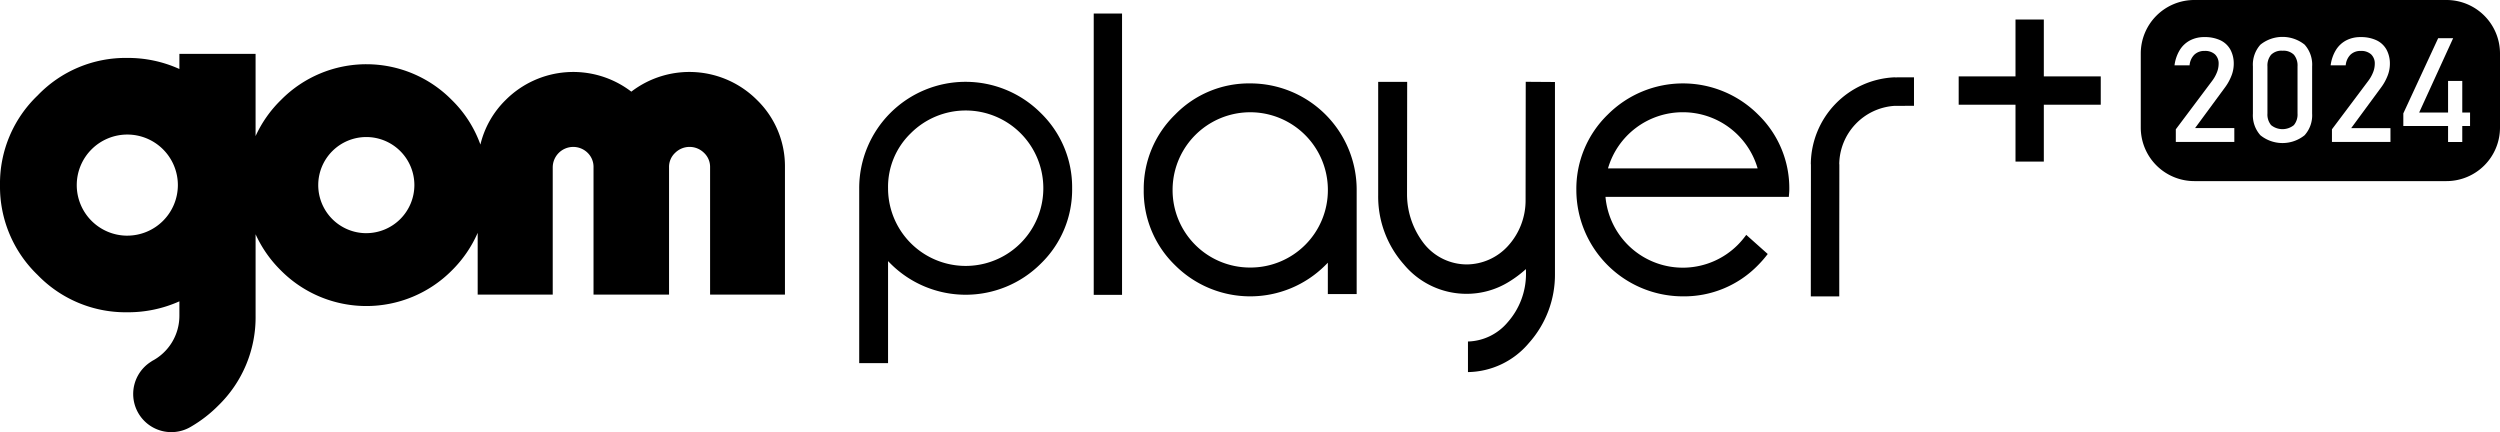 <svg xmlns="http://www.w3.org/2000/svg" xmlns:xlink="http://www.w3.org/1999/xlink" width="273.149" height="47.247" viewBox="0 0 273.149 47.247">
  <defs>
    <clipPath id="clip-path">
      <rect id="사각형_8633" data-name="사각형 8633" width="273.149" height="47.246"/>
    </clipPath>
  </defs>
  <g id="그룹_19457" data-name="그룹 19457" clip-path="url(#clip-path)">
    <path id="패스_5343" data-name="패스 5343" d="M159.5,10.782a11.253,11.253,0,0,0-8.221,3.411,11.3,11.3,0,0,0-3.426,8.222,11.251,11.251,0,0,0,3.411,8.221,11.613,11.613,0,0,0,16.443,0l.261-.262V33.8h3.15V22.416A11.621,11.621,0,0,0,159.5,10.782M159.489,30.9a8.455,8.455,0,0,1-8.483-8.482,8.483,8.483,0,1,1,16.966,0,8.455,8.455,0,0,1-8.482,8.482" transform="translate(-22.889 -1.669)"/>
    <path id="패스_5344" data-name="패스 5344" d="M114.222,41.315V30.165q.119.122.261.263a11.612,11.612,0,0,0,16.442,0,11.255,11.255,0,0,0,3.41-8.221,11.3,11.3,0,0,0-3.425-8.222,11.618,11.618,0,0,0-19.839,8.223V41.315ZM116.7,16.2a8.482,8.482,0,0,1,14.487,6.008,8.482,8.482,0,1,1-16.964,0A8.143,8.143,0,0,1,116.7,16.2" transform="translate(-17.194 -1.636)"/>
    <path id="패스_5345" data-name="패스 5345" d="M223.645,14.194a11.612,11.612,0,0,0-16.442,0,11.3,11.3,0,0,0-3.427,8.221,11.647,11.647,0,0,0,11.633,11.633,11.256,11.256,0,0,0,8.222-3.411,12.506,12.506,0,0,0,1.056-1.216l-2.347-2.091a9.4,9.4,0,0,1-.923,1.091,8.482,8.482,0,0,1-14.457-5.243h20.032c.015-.254.051-.5.051-.762a11.207,11.207,0,0,0-3.4-8.223m-8.236-.261a8.5,8.5,0,0,1,8.176,6.138H207.233a8.5,8.5,0,0,1,8.176-6.138" transform="translate(-31.545 -1.669)"/>
    <path id="패스_5346" data-name="패스 5346" d="M243.286,10V9.993a9.565,9.565,0,0,0-9.2,9.5h.012c0,4.629-.011,9.127-.012,13.778v.659h3.108q0-1.733,0-3.445c0-3.679.008-7.3.01-10.992h-.012a6.464,6.464,0,0,1,5.992-6.377c.73,0,1.442-.009,2.175-.011V9.993c-.7,0-1.375.007-2.072.008" transform="translate(-36.237 -1.547)"/>
    <path id="패스_5347" data-name="패스 5347" d="M82.707,12a10.435,10.435,0,0,0-13.729-.909A10.434,10.434,0,0,0,55.251,12a10.113,10.113,0,0,0-2.762,4.873A12.9,12.9,0,0,0,49.362,12a13.1,13.1,0,0,0-18.651-.01,13.125,13.125,0,0,0-2.786,3.957V6.959H19.6V8.616a13.582,13.582,0,0,0-5.7-1.209,13.3,13.3,0,0,0-9.789,4.1A13.307,13.307,0,0,0,0,21.3a13.385,13.385,0,0,0,4.105,9.814,13.369,13.369,0,0,0,9.8,4.081A13.655,13.655,0,0,0,19.6,34v1.582a5.573,5.573,0,0,1-3.033,4.96l.006.011a4.167,4.167,0,1,0,4.294,7.143,14.38,14.38,0,0,0,2.976-2.3,13.438,13.438,0,0,0,4.083-9.818c0-.043,0-.086,0-.129V26.672A13.238,13.238,0,0,0,30.7,30.635a13.16,13.16,0,0,0,18.66,0,13.217,13.217,0,0,0,2.831-4.117v6.75h8.2v-13.9a2.241,2.241,0,0,1,3.8-1.607,2.138,2.138,0,0,1,.657,1.607v13.9H73.1v-13.9a2.1,2.1,0,0,1,.669-1.595,2.242,2.242,0,0,1,3.147,0,2.105,2.105,0,0,1,.668,1.595v13.9h8.179v-13.9A10.092,10.092,0,0,0,82.707,12m-68.8,14.826A5.524,5.524,0,1,1,19.434,21.3a5.532,5.532,0,0,1-5.528,5.524m26.113-.27A5.252,5.252,0,1,1,45.275,21.3a5.26,5.26,0,0,1-5.256,5.252" transform="translate(0 -1.077)"/>
    <path id="패스_5348" data-name="패스 5348" d="M141.387,1.75V32.486h3.094V1.75Z" transform="translate(-21.887 -0.271)"/>
    <path id="패스_5349" data-name="패스 5349" d="M253.2,12.969h15.522V9.875H253.2Z" transform="translate(-39.195 -1.528)"/>
    <path id="패스_5350" data-name="패스 5350" d="M260.547,2.523V18.045h3.094V2.523Z" transform="translate(-40.334 -0.39)"/>
    <path id="패스_5351" data-name="패스 5351" d="M194.281,10.573l-.005,4.256h0l-.011,8.676a7.368,7.368,0,0,1-1.948,5.03,6.149,6.149,0,0,1-4.494,1.992,5.991,5.991,0,0,1-4.6-2.2,8.788,8.788,0,0,1-1.911-5.376l.015-11.9h0v-.467H178.16V22.973a11.172,11.172,0,0,0,2.817,7.565,8.878,8.878,0,0,0,6.847,3.2,8.765,8.765,0,0,0,4.622-1.313,12.355,12.355,0,0,0,1.856-1.39l.008.516a7.98,7.98,0,0,1-1.981,5.271,5.883,5.883,0,0,1-4.36,2.127v3.341a8.866,8.866,0,0,0,6.656-3.175,11.181,11.181,0,0,0,2.849-7.554V10.595Z" transform="translate(-27.58 -1.636)"/>
    <path id="패스_5352" data-name="패스 5352" d="M294.762,6.557a1.6,1.6,0,0,0-1.247.44,1.834,1.834,0,0,0-.4,1.268v5.153a1.816,1.816,0,0,0,.4,1.268,1.976,1.976,0,0,0,2.487,0,1.82,1.82,0,0,0,.4-1.268V8.265A1.834,1.834,0,0,0,296.01,7a1.6,1.6,0,0,0-1.248-.44" transform="translate(-45.375 -1.015)"/>
    <path id="패스_5353" data-name="패스 5353" d="M310.14,0H282.588a5.849,5.849,0,0,0-5.849,5.849v8.089a5.849,5.849,0,0,0,5.849,5.849H310.14a5.849,5.849,0,0,0,5.849-5.849V5.849A5.849,5.849,0,0,0,310.14,0M286.962,15.507h-6.393v-1.38l3.954-5.271a3.943,3.943,0,0,0,.533-.94,2.5,2.5,0,0,0,.191-.909V6.991a1.372,1.372,0,0,0-.4-1.052,1.584,1.584,0,0,0-1.13-.374,1.561,1.561,0,0,0-1.123.409,1.864,1.864,0,0,0-.522,1.158V7.14h-1.645V7.133A4.225,4.225,0,0,1,281,5.468a2.911,2.911,0,0,1,1.119-1.053,3.327,3.327,0,0,1,1.583-.363,3.959,3.959,0,0,1,1.731.347,2.444,2.444,0,0,1,1.091,1.01,3.2,3.2,0,0,1,.374,1.6v.008a3.54,3.54,0,0,1-.249,1.255,5.4,5.4,0,0,1-.694,1.263l-3.283,4.461h4.288Zm8.5-3.1a3.25,3.25,0,0,1-.827,2.374,3.851,3.851,0,0,1-4.822,0,3.262,3.262,0,0,1-.822-2.37V7.249a3.255,3.255,0,0,1,.826-2.373,3.867,3.867,0,0,1,4.823,0,3.26,3.26,0,0,1,.823,2.378Zm8.56,3.1h-6.394v-1.38l3.954-5.271a3.918,3.918,0,0,0,.534-.94,2.516,2.516,0,0,0,.191-.909V6.991a1.375,1.375,0,0,0-.4-1.052,1.587,1.587,0,0,0-1.13-.374,1.559,1.559,0,0,0-1.123.409,1.864,1.864,0,0,0-.522,1.158V7.14h-1.646V7.133a4.238,4.238,0,0,1,.573-1.664,2.916,2.916,0,0,1,1.119-1.053,3.327,3.327,0,0,1,1.583-.363,3.956,3.956,0,0,1,1.731.347,2.439,2.439,0,0,1,1.091,1.01,3.2,3.2,0,0,1,.375,1.6v.008a3.54,3.54,0,0,1-.249,1.255,5.4,5.4,0,0,1-.695,1.263l-3.282,4.461h4.288Zm8.695-1.739h-.85v1.746h-1.552V13.768h-4.889v-1.38l3.805-8.211h1.637l-3.711,8.117h3.158V8.84h1.552v3.454h.85Z" transform="translate(-42.84 0)"/>
  </g>
</svg>
